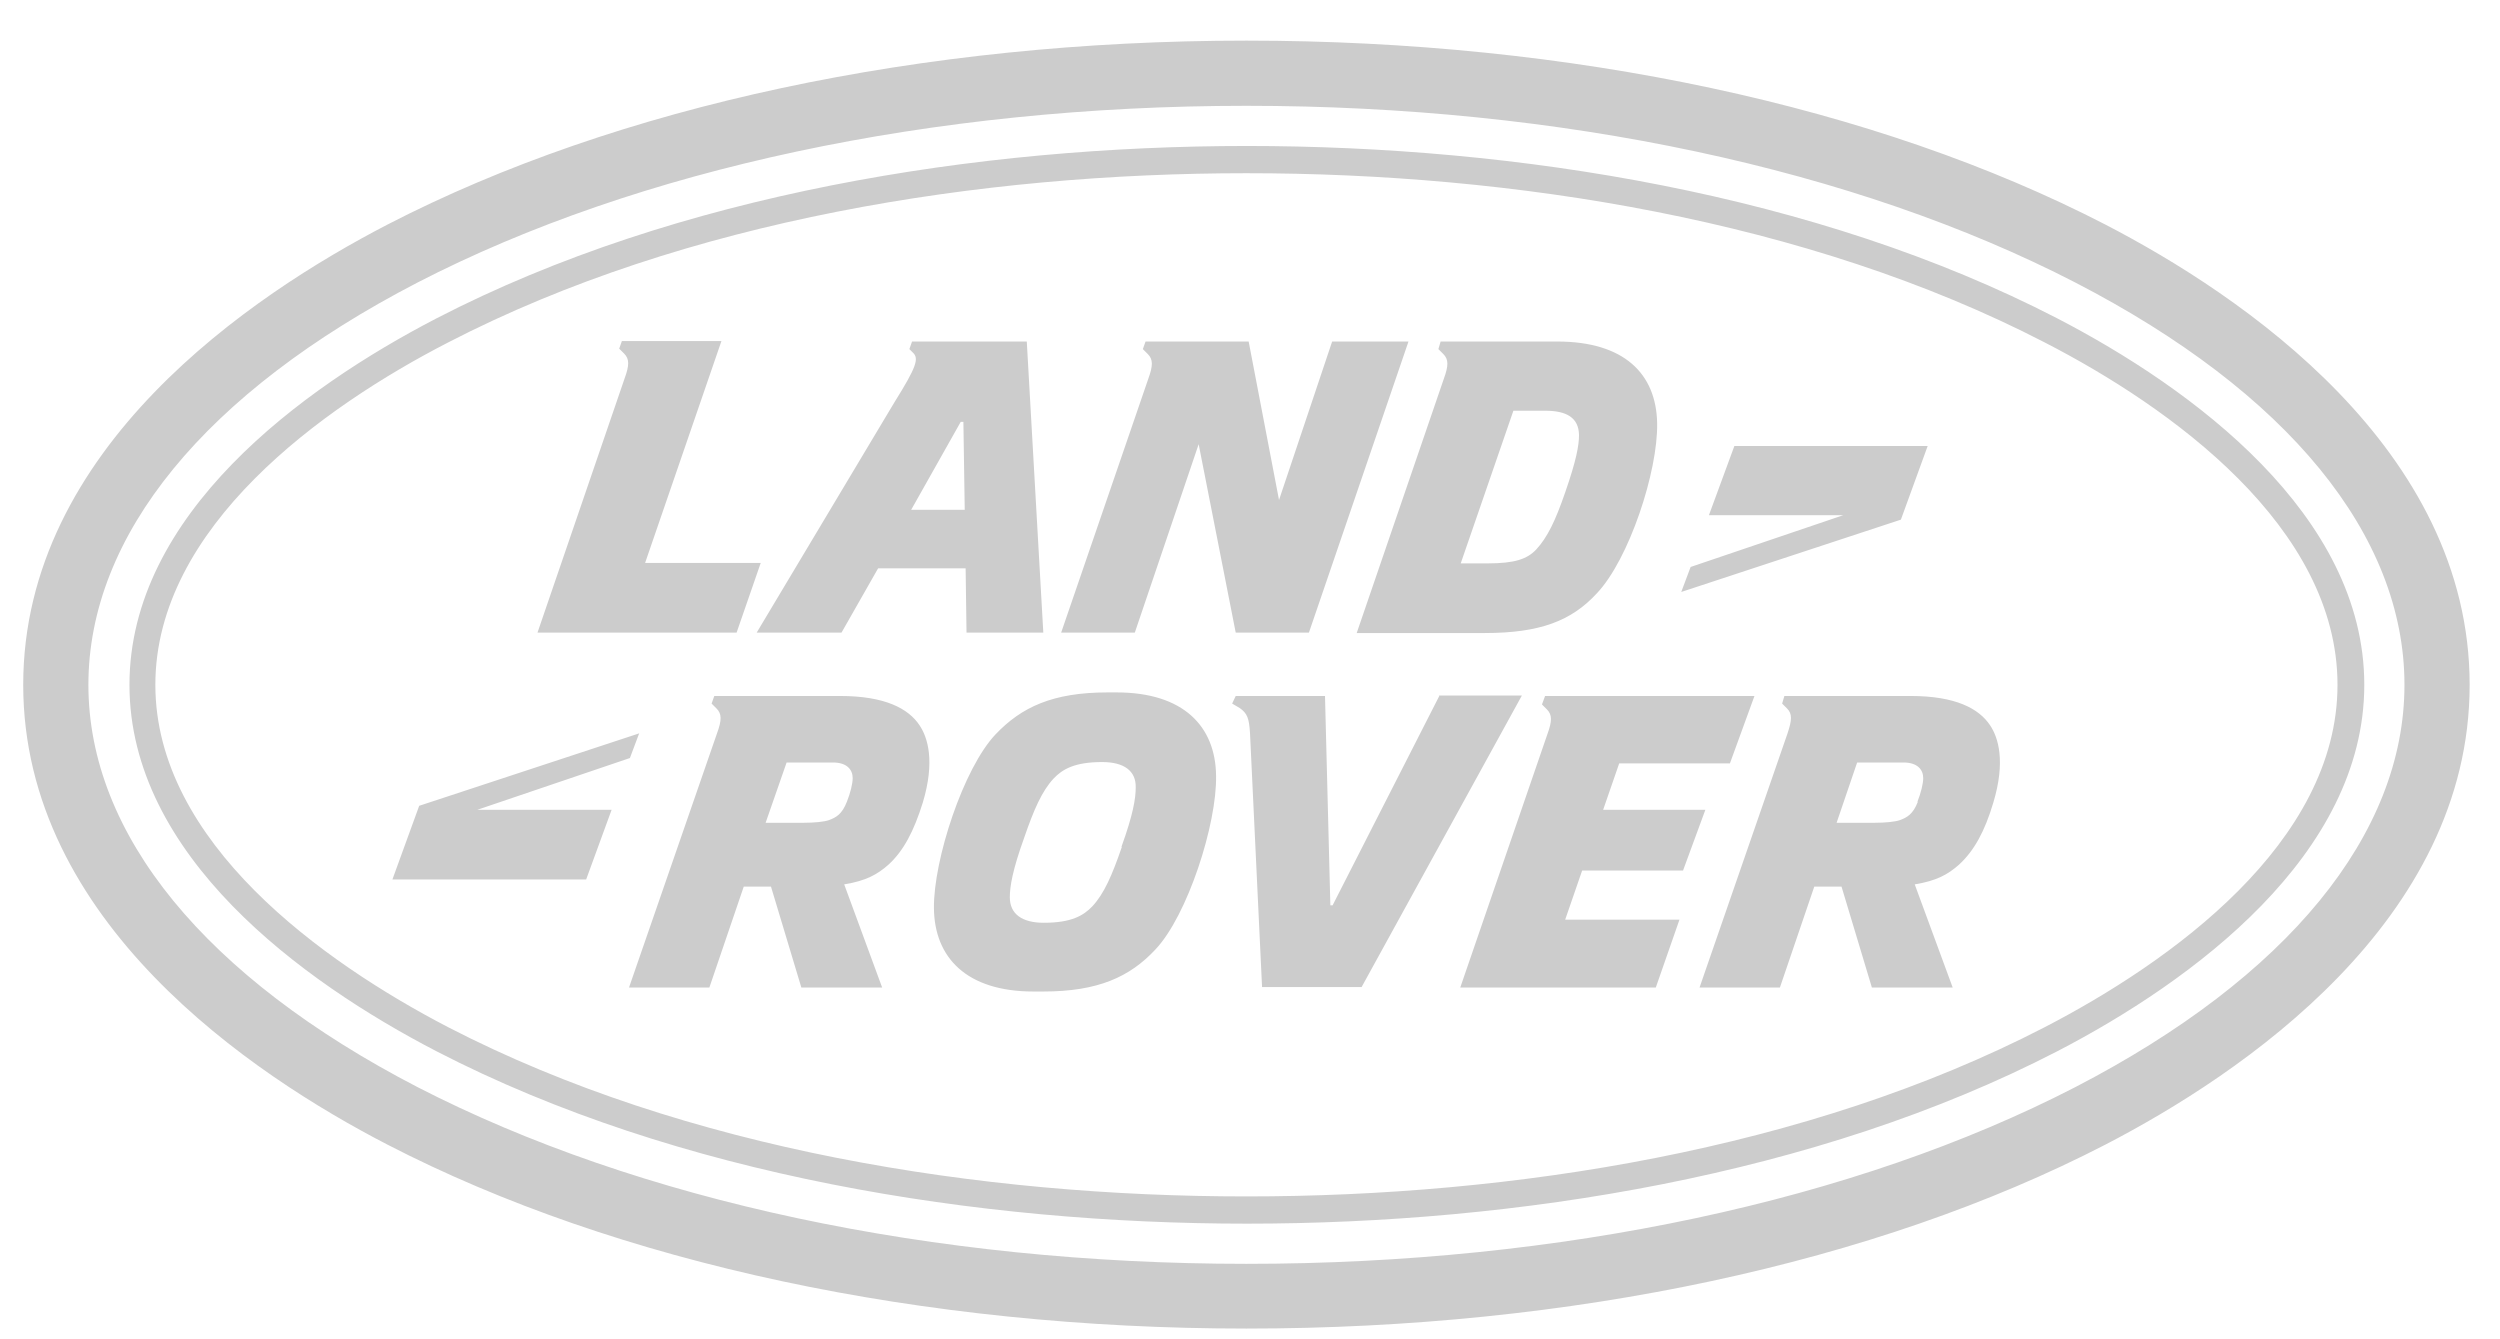 <svg width="56" height="30" viewBox="0 0 56 30" fill="none" xmlns="http://www.w3.org/2000/svg">
<path d="M32.24 15.59L29.85 20.28H29.8L29.68 15.59H27.68L27.6 15.76L27.77 15.86C27.94 15.98 27.98 16.09 28 16.42L28.27 22.11H30.5L34.09 15.58H32.23L32.24 15.59ZM25.13 18.97C24.91 19.61 24.73 20.02 24.47 20.3C24.27 20.51 24 20.67 23.38 20.67C22.89 20.67 22.62 20.47 22.62 20.1C22.62 19.86 22.68 19.49 22.94 18.77C23.16 18.13 23.34 17.72 23.6 17.44C23.8 17.23 24.07 17.07 24.69 17.07C25.18 17.07 25.45 17.27 25.44 17.64C25.44 17.89 25.38 18.25 25.12 18.97M25.02 15.51H24.81C23.58 15.51 22.88 15.84 22.3 16.45C21.58 17.21 20.91 19.26 20.92 20.34C20.93 21.45 21.65 22.21 23.15 22.21H23.37C24.6 22.21 25.31 21.88 25.88 21.27C26.6 20.51 27.26 18.46 27.24 17.38C27.23 16.27 26.51 15.51 25.01 15.51M18.97 17.96C18.86 18.24 18.73 18.31 18.57 18.37C18.46 18.41 18.23 18.43 18.01 18.43H17.15L17.62 17.08H18.66C18.97 17.08 19.1 17.24 19.1 17.43C19.1 17.55 19.05 17.76 18.97 17.96ZM18.82 15.59H16L15.94 15.76L16.05 15.87C16.17 15.99 16.17 16.13 16.06 16.43L14.09 22.12H15.89L16.66 19.86H17.27L17.95 22.12H19.76L18.91 19.81C19.4 19.73 19.65 19.59 19.9 19.37C20.24 19.06 20.47 18.62 20.67 17.98C20.95 17.05 20.78 16.52 20.6 16.25C20.35 15.87 19.82 15.59 18.82 15.59ZM37.7 19.5L38.2 18.14H35.91L36.27 17.1H38.75L39.3 15.59H34.61L34.54 15.78L34.65 15.89C34.77 16.01 34.77 16.15 34.66 16.45L32.71 22.12H37.09L37.62 20.6H35.06L35.44 19.5H37.7ZM42.96 17.96C42.85 18.24 42.72 18.31 42.56 18.37C42.45 18.41 42.22 18.43 42 18.43H41.14L41.6 17.08H42.64C42.95 17.08 43.08 17.24 43.08 17.43C43.08 17.55 43.03 17.76 42.95 17.96M42.79 15.59H39.97L39.92 15.76L40.03 15.87C40.15 15.99 40.14 16.13 40.04 16.43L38.07 22.12H39.87L40.64 19.86H41.25L41.93 22.12H43.74L42.89 19.81C43.38 19.73 43.63 19.59 43.88 19.37C44.22 19.06 44.46 18.62 44.65 17.98C44.93 17.05 44.76 16.52 44.58 16.25C44.33 15.87 43.8 15.59 42.8 15.59M46.49 24.35C41.55 26.9 34.95 28.31 27.92 28.31C20.89 28.31 14.3 26.9 9.35 24.35C4.6 21.89 1.98 18.69 1.98 15.34C1.98 11.99 4.6 8.79 9.35 6.33C14.29 3.78 20.89 2.37 27.92 2.37C34.95 2.37 41.55 3.78 46.49 6.33C51.25 8.79 53.86 11.99 53.86 15.34C53.86 18.69 51.24 21.89 46.49 24.35ZM47.16 5.03C42.01 2.37 35.18 0.91 27.92 0.91C20.66 0.91 13.83 2.37 8.68 5.03C5.63 6.61 0.52 10.04 0.52 15.34C0.52 20.64 5.64 24.07 8.68 25.64C13.83 28.3 20.66 29.76 27.92 29.76C35.18 29.76 42.01 28.3 47.16 25.64C50.21 24.06 55.32 20.63 55.32 15.34C55.32 10.05 50.21 6.61 47.16 5.03ZM45.8 23.01C40.48 25.76 33.87 26.8 27.92 26.8C21.97 26.8 15.36 25.76 10.04 23.01C7.23 21.55 3.48 18.87 3.48 15.34C3.48 11.81 7.22 9.12 10.04 7.67C15.36 4.92 21.97 3.88 27.92 3.88C33.87 3.88 40.48 4.92 45.8 7.67C48.62 9.12 52.36 11.8 52.36 15.34C52.36 18.88 48.62 21.55 45.8 23.01ZM46.08 7.13C40.68 4.34 33.96 3.27 27.93 3.27C21.9 3.27 15.18 4.34 9.78 7.13C6.75 8.7 2.9 11.52 2.9 15.34C2.9 19.16 6.75 21.98 9.78 23.55C15.18 26.34 21.91 27.41 27.93 27.41C33.95 27.41 40.68 26.34 46.08 23.55C49.11 21.98 52.96 19.15 52.96 15.34C52.96 11.53 49.11 8.7 46.08 7.13ZM14.31 16.43L9.39 18.05L8.79 19.7H13.13L13.7 18.14H10.69L14.11 16.98L14.32 16.42L14.31 16.43ZM33.9 9.2H34.61C35.1 9.2 35.36 9.36 35.37 9.74C35.37 9.98 35.31 10.31 35.06 11.03C34.84 11.67 34.66 12.04 34.41 12.31C34.21 12.52 33.94 12.62 33.32 12.62H32.72L33.9 9.2ZM32.34 8.49L30.39 14.18H33.26C34.49 14.18 35.2 13.91 35.77 13.29C36.49 12.53 37.14 10.56 37.12 9.48C37.1 8.37 36.38 7.65 34.88 7.65H32.27L32.22 7.82L32.33 7.93C32.45 8.05 32.45 8.19 32.34 8.49ZM43.19 9.99H38.85L38.28 11.54H41.29L37.87 12.7L37.66 13.26L42.58 11.64L43.18 9.99H43.19ZM23.78 14.17H25.42L26.85 9.95L27.68 14.17H29.32L31.55 7.65H29.84L28.65 11.2L27.97 7.65H25.66L25.6 7.82L25.71 7.93C25.83 8.05 25.83 8.19 25.72 8.49L23.77 14.17H23.78ZM12.05 14.17H16.5L17.04 12.61H14.45L16.16 7.64H13.93L13.87 7.81L13.98 7.92C14.1 8.04 14.1 8.18 13.99 8.48L12.04 14.17H12.05ZM21.52 9.45H21.58L21.61 11.42H20.41L21.52 9.45ZM16.96 14.17H18.85L19.67 12.73H21.63L21.65 14.17H23.37L23 7.65H20.43L20.37 7.82L20.45 7.9C20.59 8.03 20.53 8.22 20.03 9.02L16.95 14.17H16.96Z" fill="#CCCCCC"/>
</svg>
